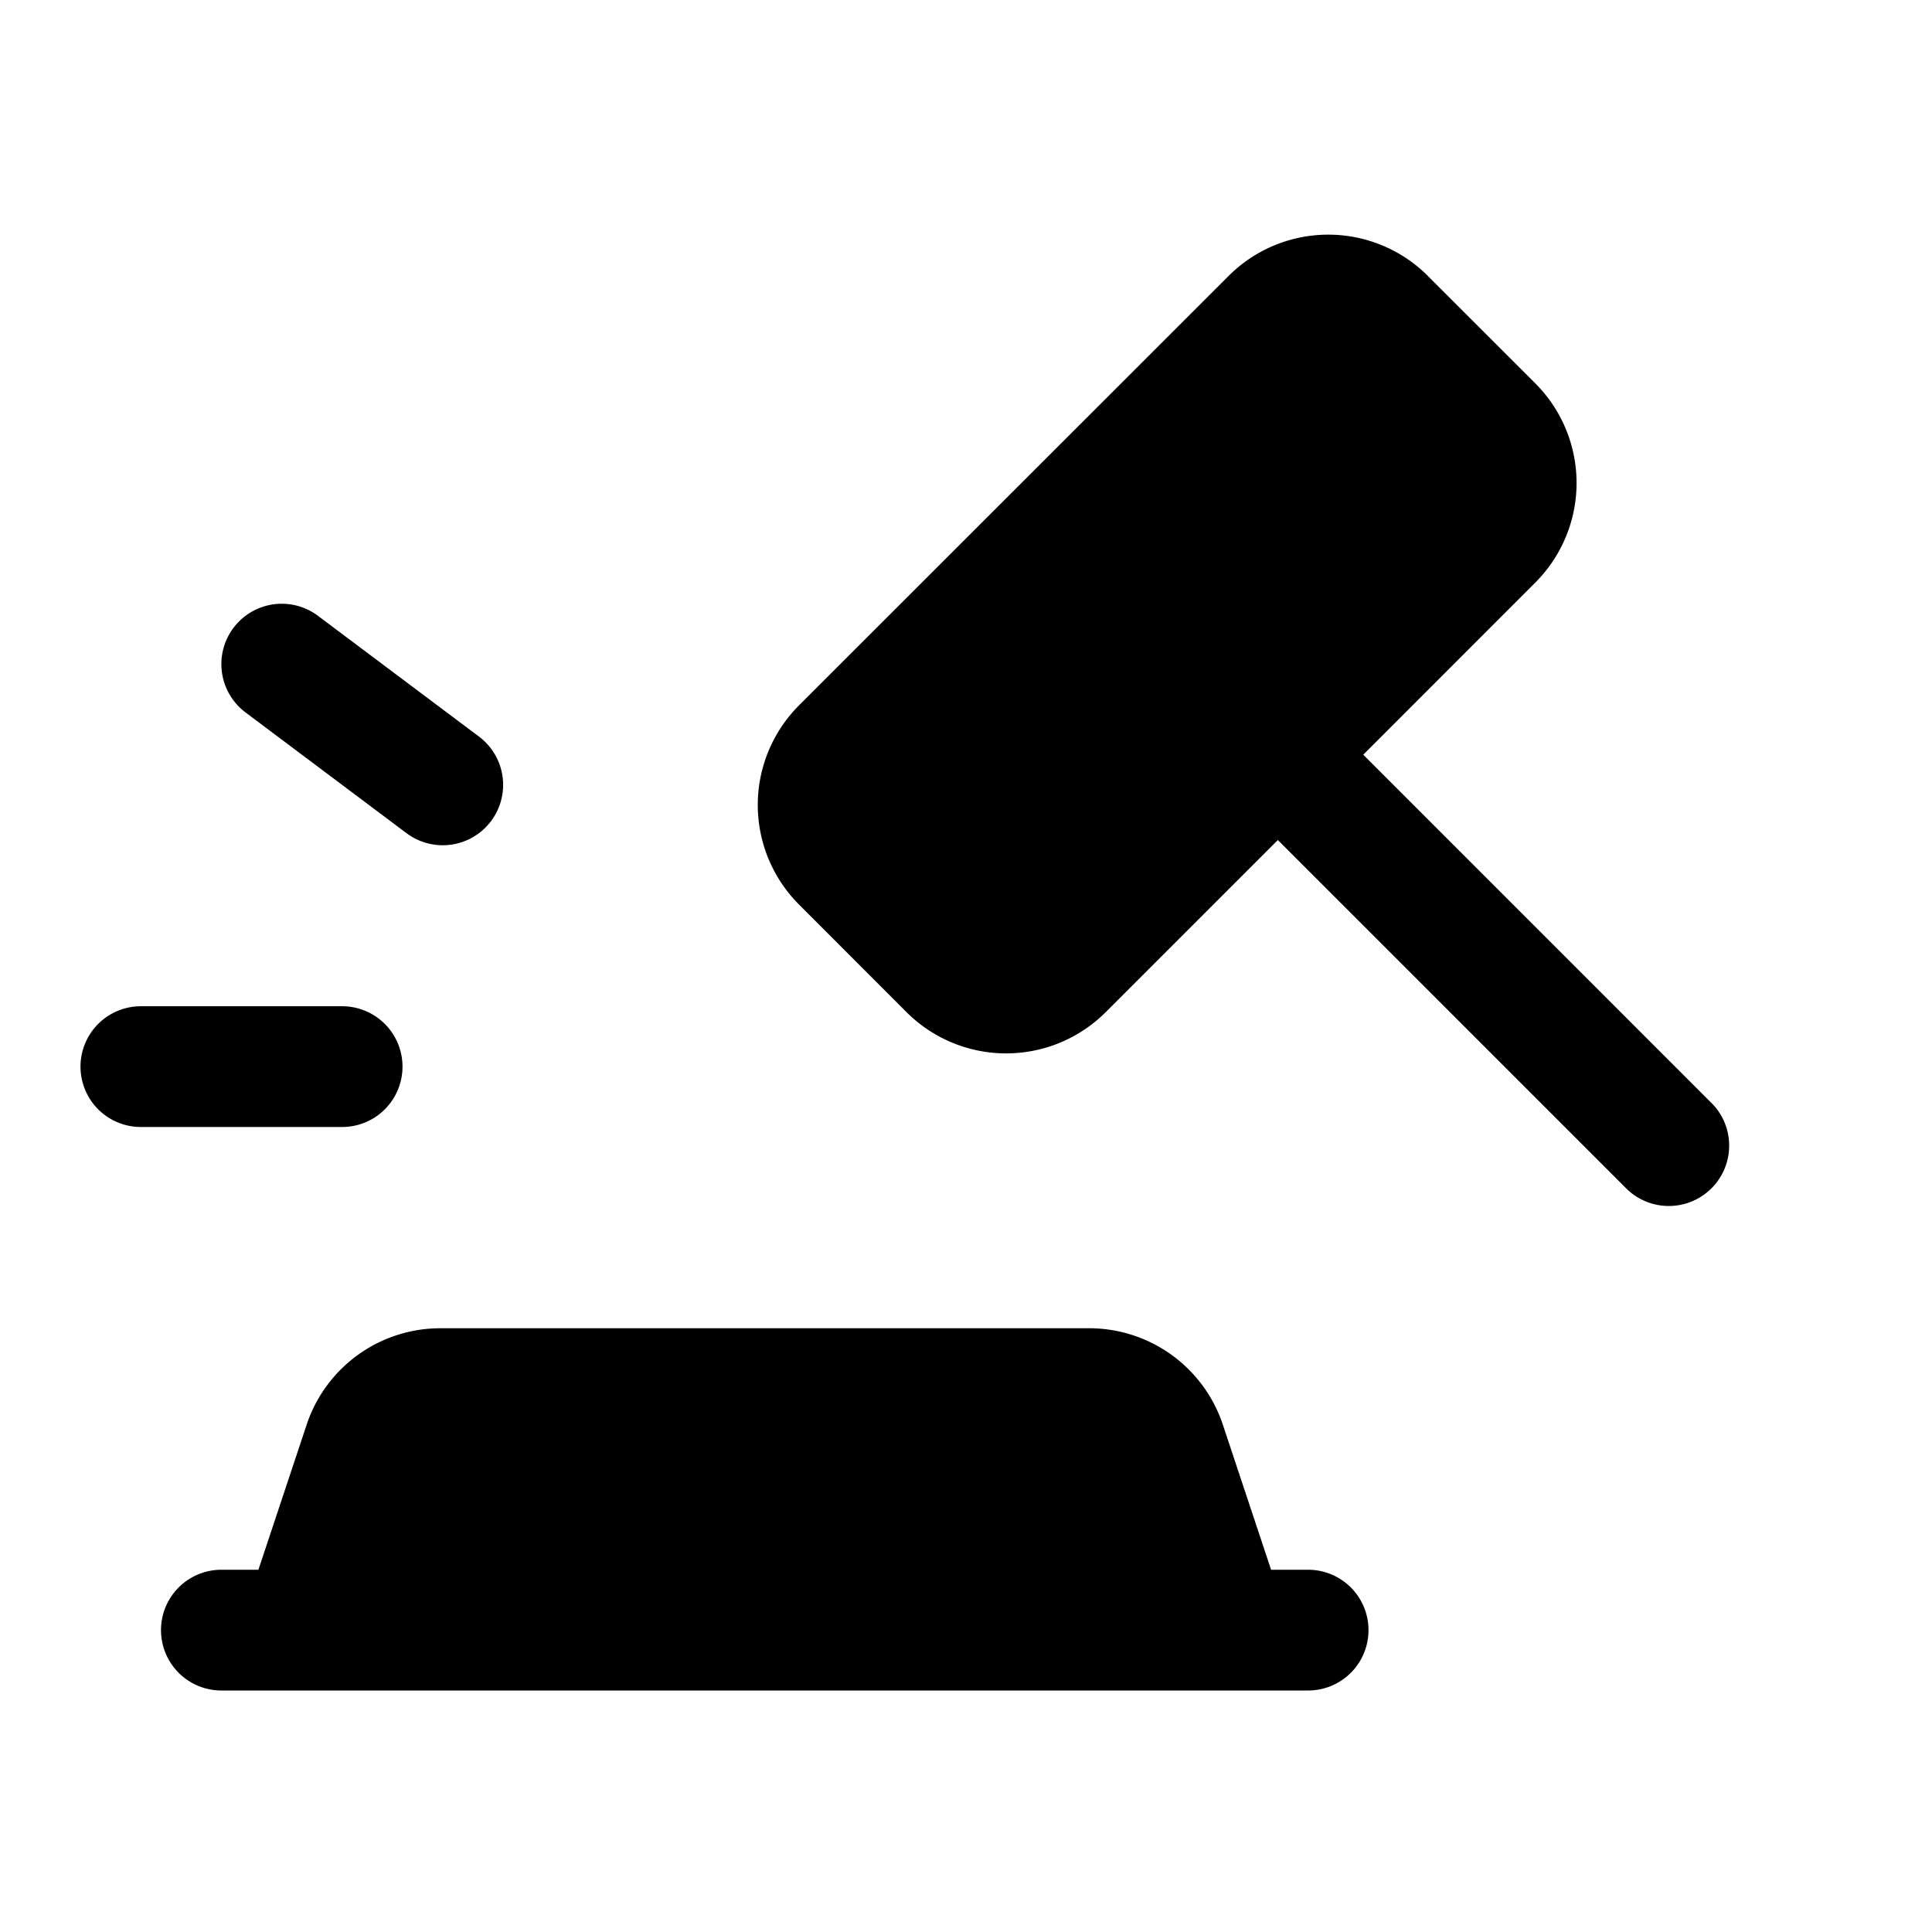 <svg xmlns="http://www.w3.org/2000/svg" width="24" height="24" fill="none" viewBox="0 0 24 24">
  <path fill="currentColor" d="M17.737 3.427a1.75 1.75 0 0 0-2.474 0L9.926 8.762a1.75 1.75 0 0 0 0 2.475l1.335 1.336a1.75 1.75 0 0 0 2.475 0l2.138-2.138 4.345 4.345a.75.75 0 0 0 1.06-1.06l-4.344-4.345 2.137-2.138a1.75 1.75 0 0 0 0-2.475l-1.336-1.335ZM3.95 7.65a.75.75 0 1 0-.9 1.2l2 1.5a.75.75 0 1 0 .9-1.2l-2-1.5Zm-2.2 4.85a.75.75 0 0 0 0 1.5h2.5a.75.75 0 1 0 0-1.5h-2.5Zm3.72 4a1.75 1.75 0 0 0-1.66 1.196l-.6 1.804h-.46a.75.75 0 0 0 0 1.5h13.5a.75.75 0 1 0 0-1.5h-.46l-.6-1.804a1.75 1.75 0 0 0-1.66-1.196H5.47Z"/>
</svg>
